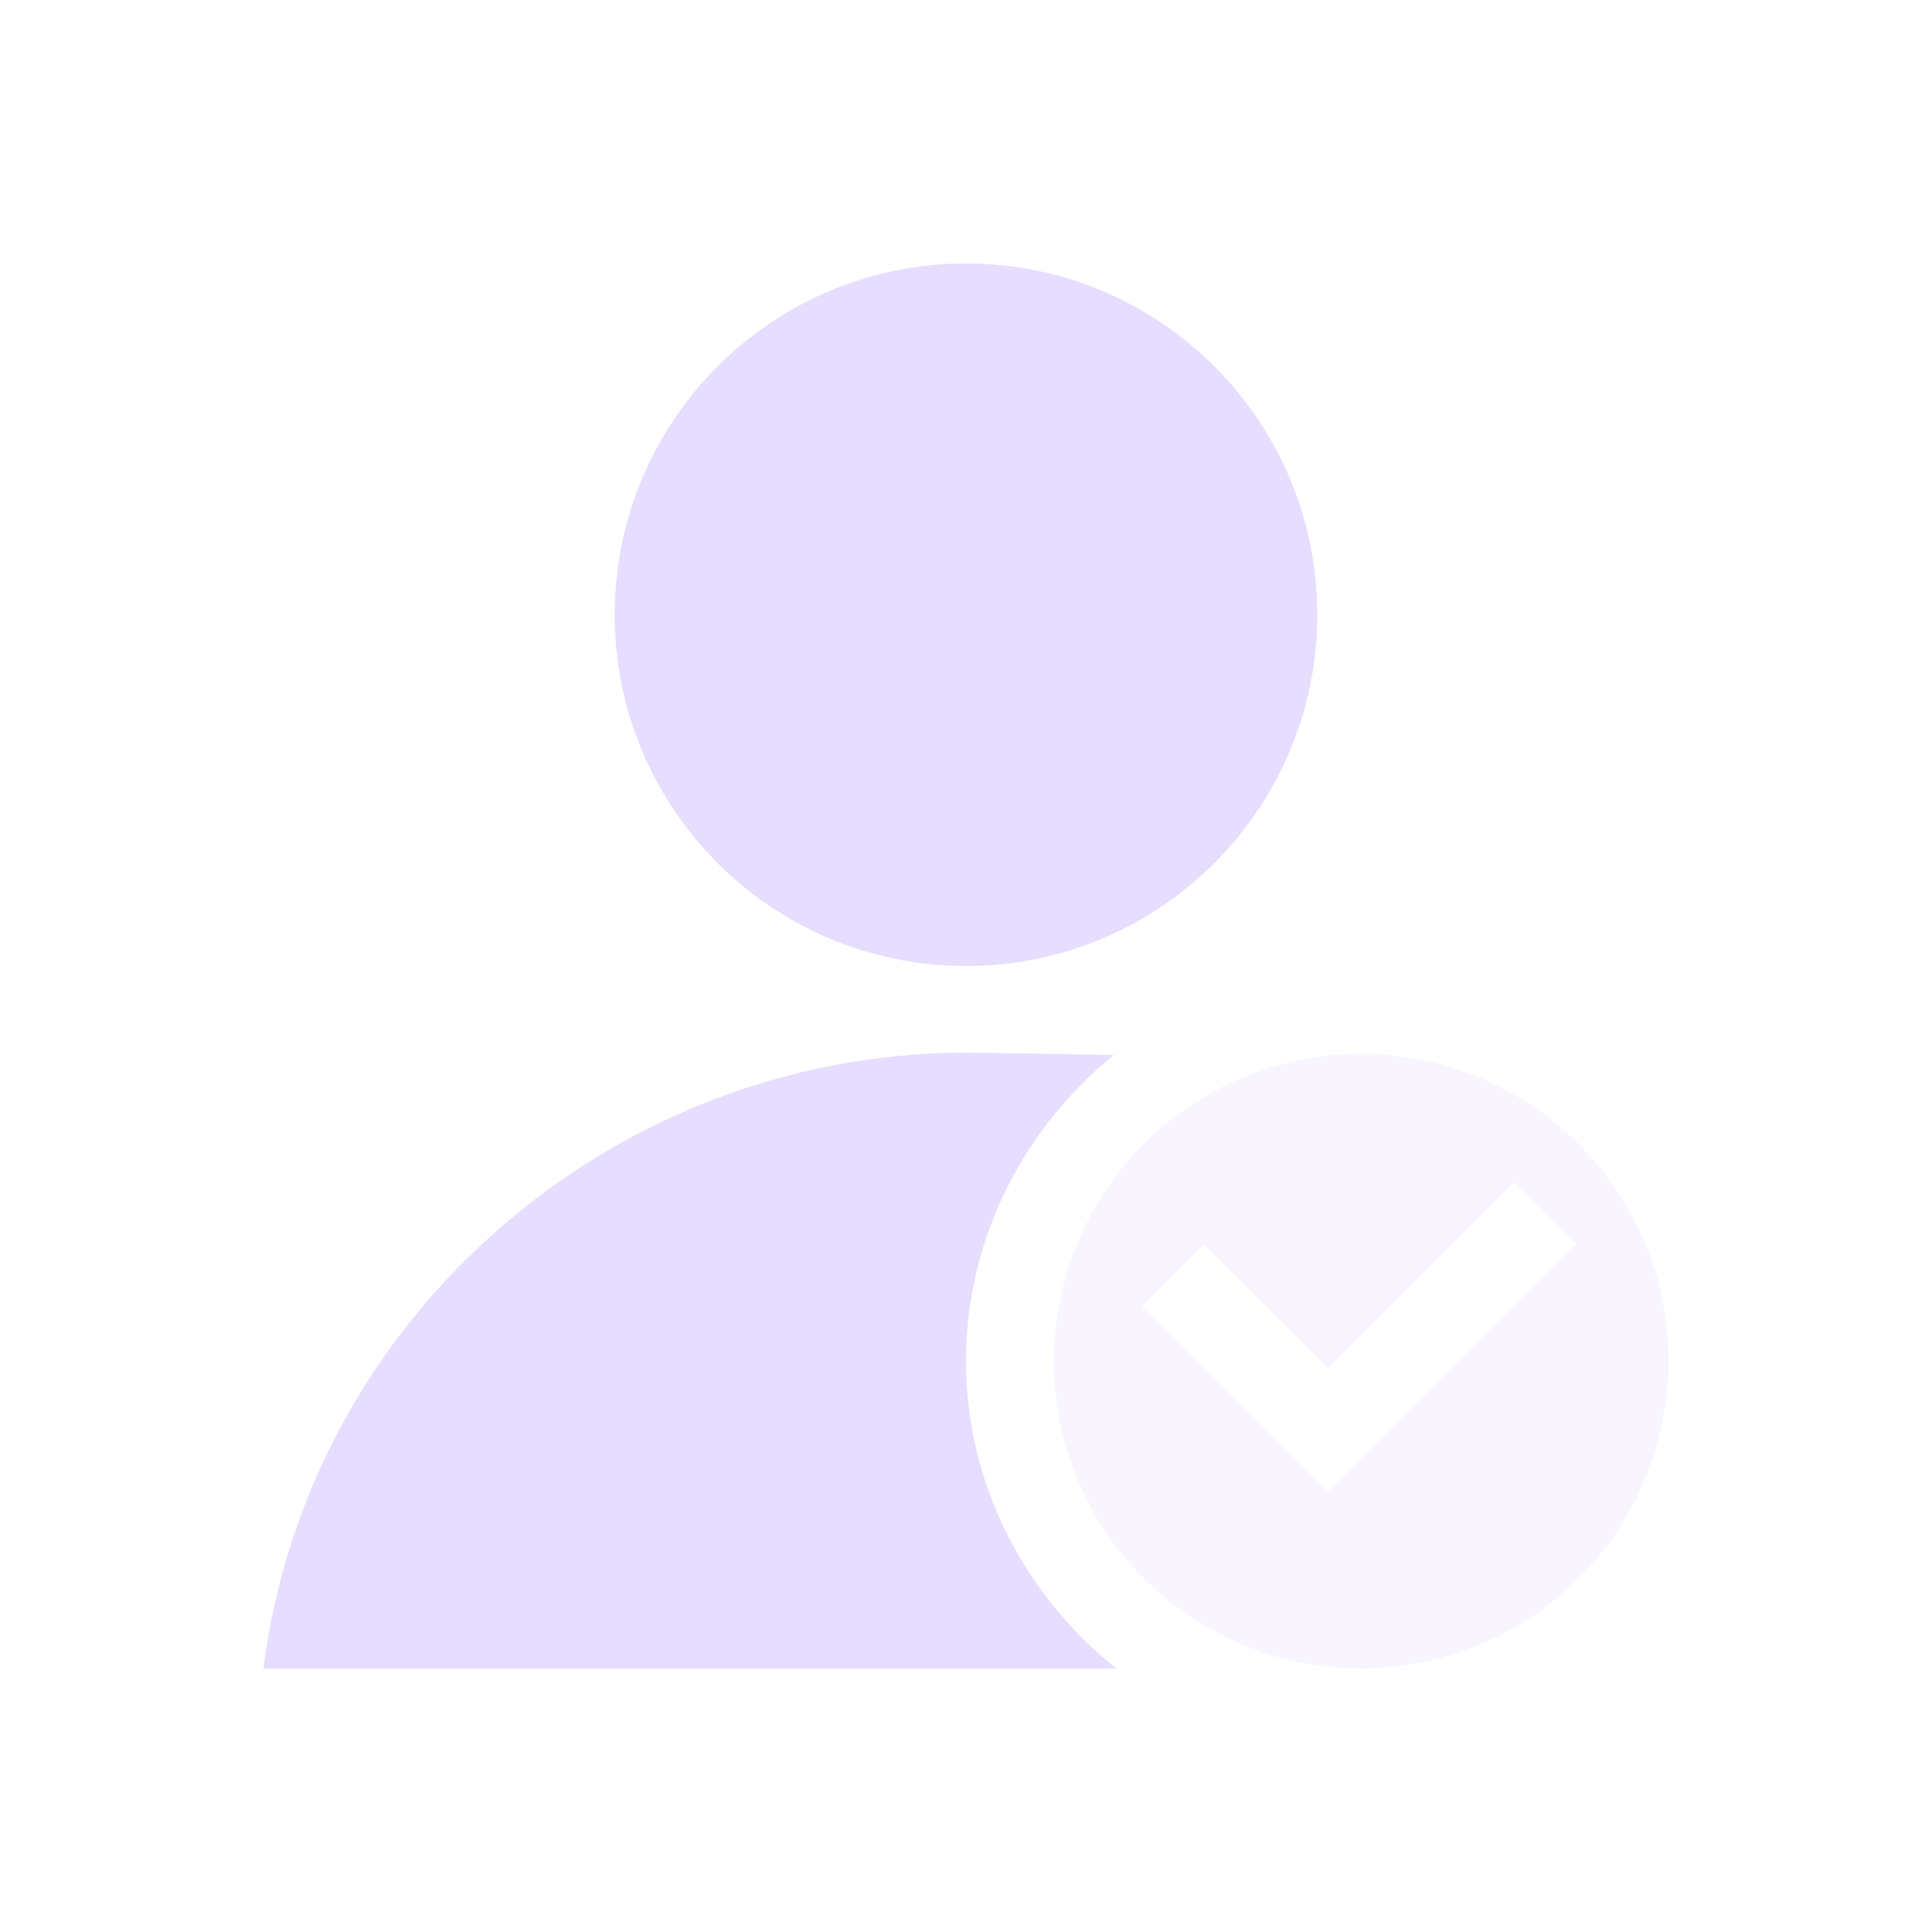 <svg height="22" viewBox="0 0 22 22" width="22" xmlns="http://www.w3.org/2000/svg">
  <g fill="#e6ddff" transform="translate(3 3)">
    <path d="m8 0c-2.209-0-4 1.791-4 4 0 2.209 1.791 4 4 4 2.209 0 4-1.791 4-4s-1.791-4-4-4zm0 8.986c-4.028.005-7.497 3.018-8 7.014h9.713c-1.034-.827-1.713-2.082-1.713-3.5 0-1.403.665-2.659 1.682-3.486-.739-.015-1.494-.026-1.682-.027z"/>
    <path d="m12.5 9a3.5 3.5 0 0 0 -3.5 3.5 3.5 3.5 0 0 0 3.5 3.5 3.5 3.5 0 0 0 3.5-3.5 3.5 3.5 0 0 0 -3.5-3.5zm1.742 1.465.707.707-2.828 2.828-.707-.707-1.414-1.414.707-.707 1.414 1.414z" opacity=".3"/>
  </g>
</svg>
